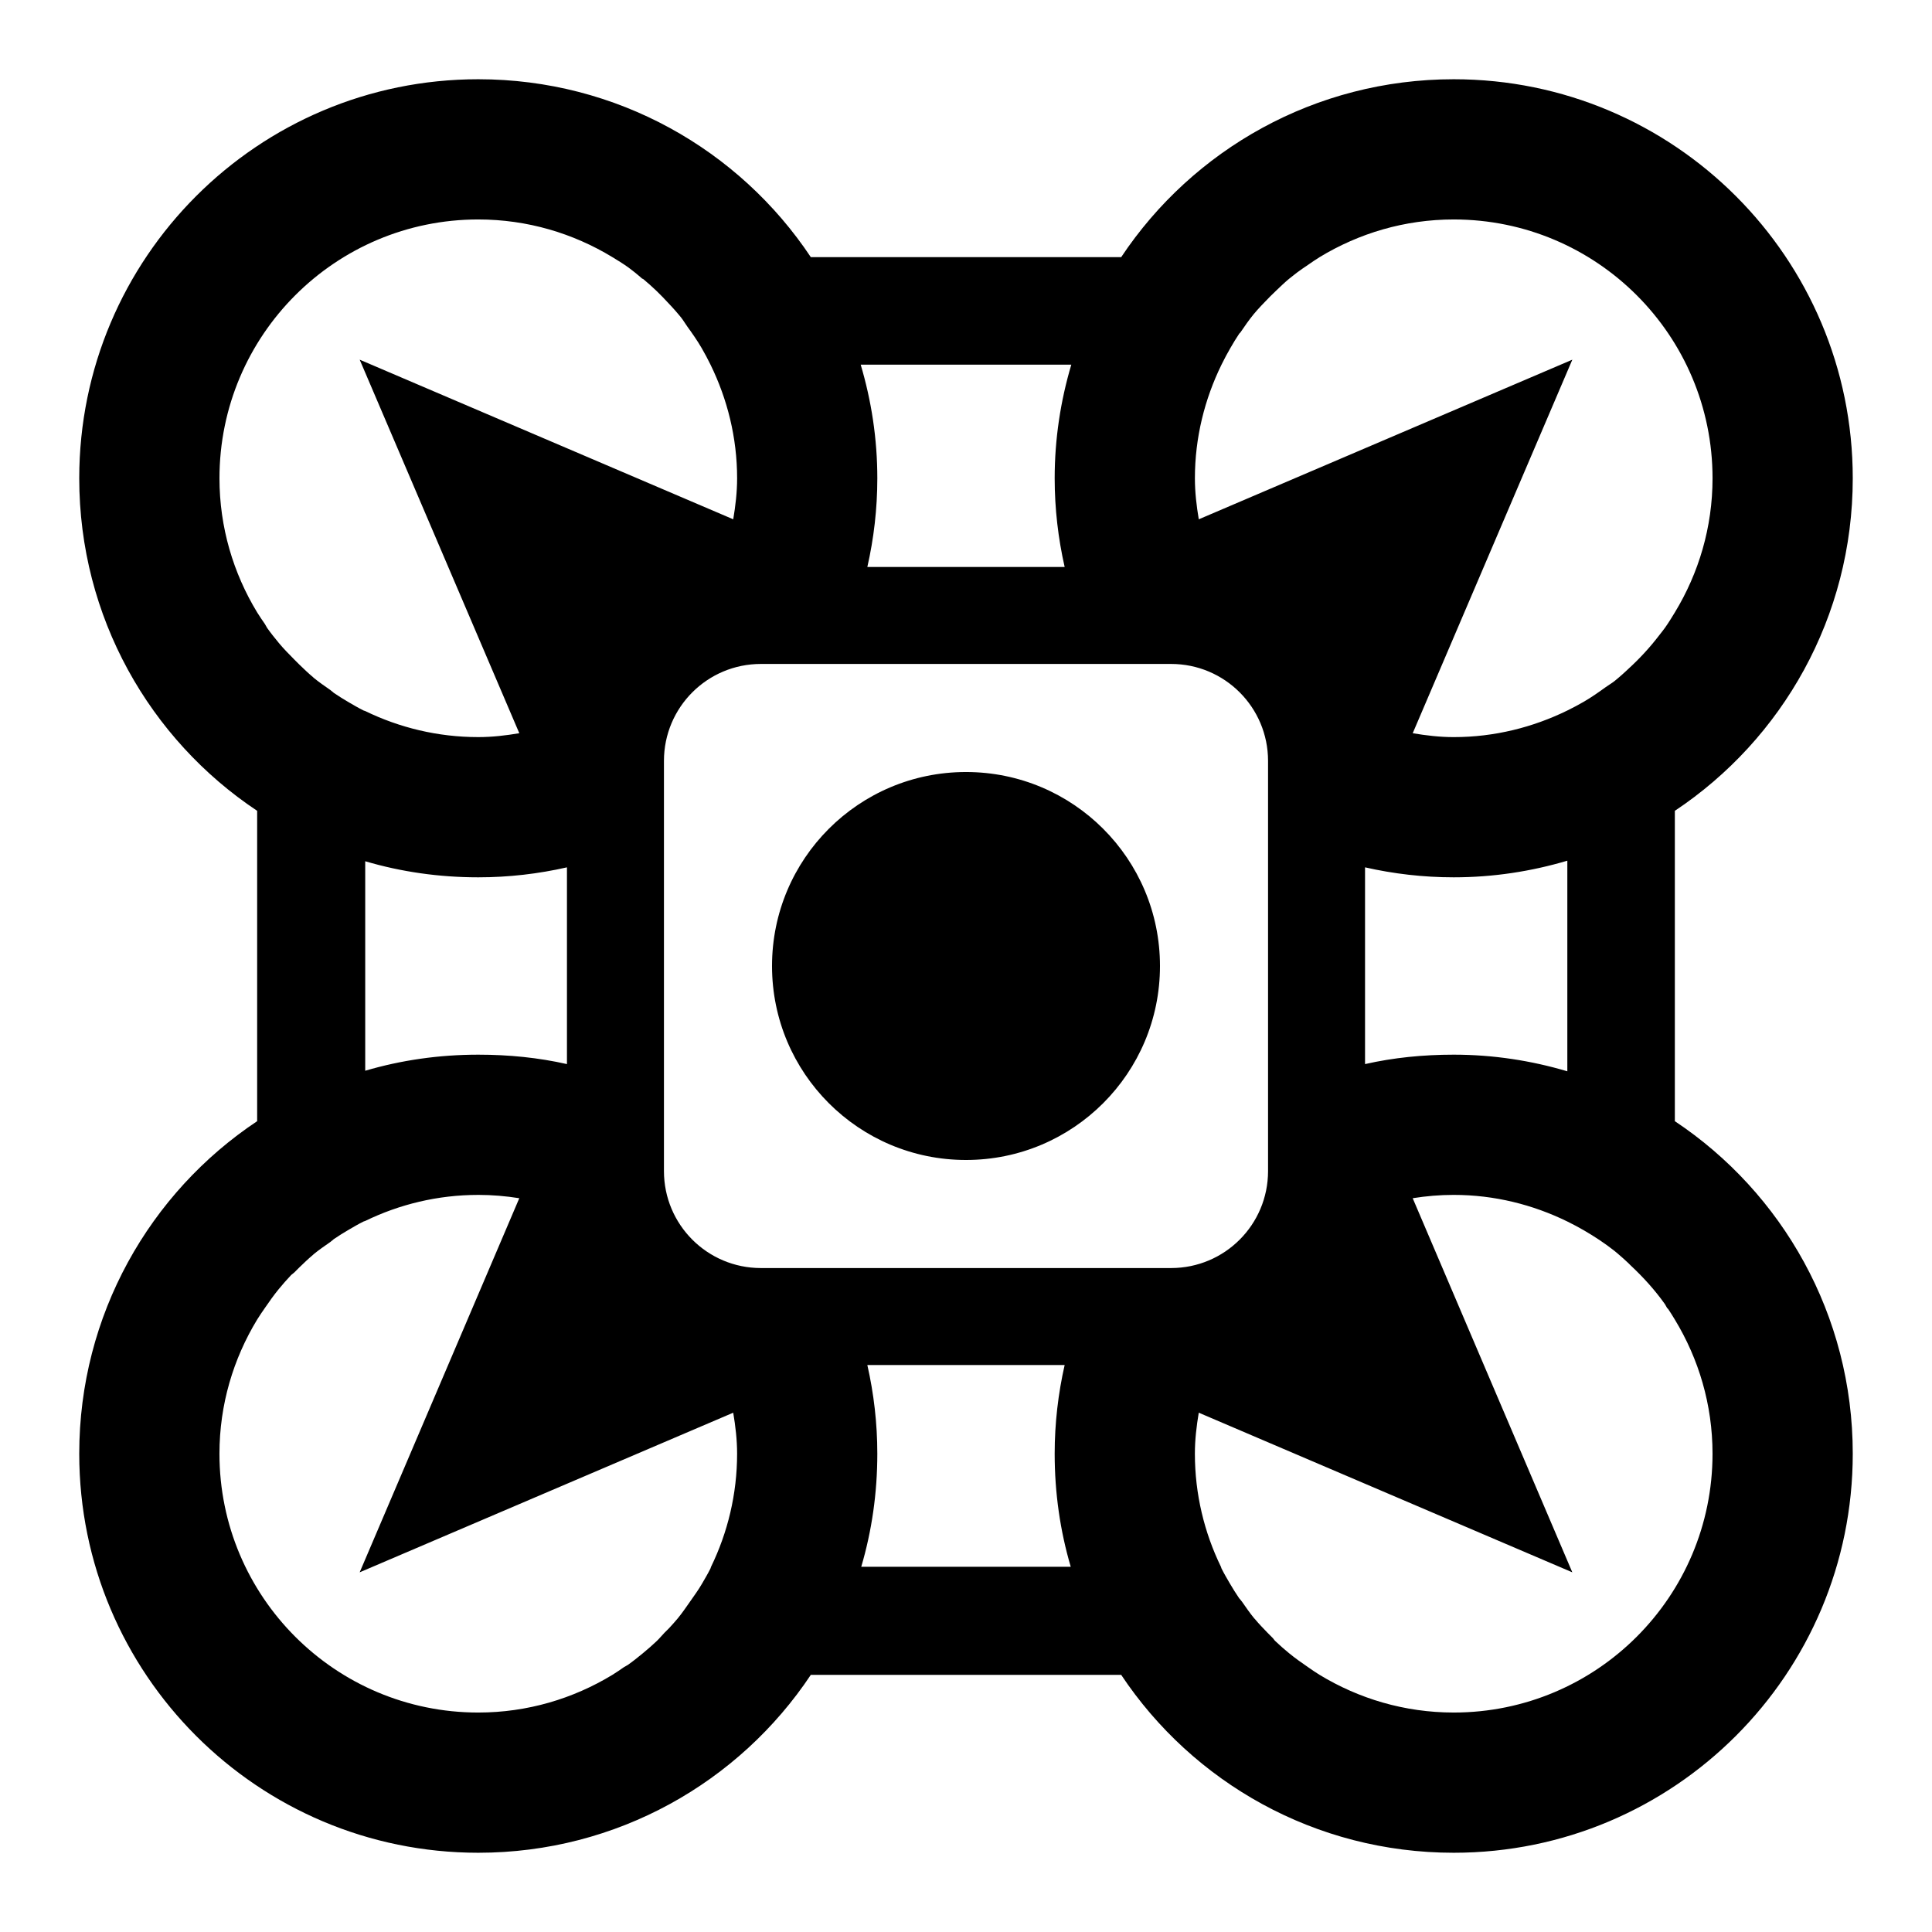 <svg xmlns="http://www.w3.org/2000/svg" viewBox="0 0 512 512"><path fill="#fff" d="M0 0h512v512H0z"/>

<path d="m126.75,21c-58.404,0-105.75,47.345-105.75,105.75 0,36.758 18.684,69.174 47.147,88.125v82.25c-28.463,18.95-47.147,51.365-47.147,88.125 0,58.403 47.346,105.75 105.75,105.75 36.759,0 69.174-18.684 88.125-47.147h82.25c18.951,28.463 51.366,47.147 88.125,47.147 58.404,0 105.75-47.347 105.75-105.75 0-36.76-18.684-69.175-47.147-88.125v-82.25c28.463-18.951 47.147-51.367 47.147-88.125 0-58.406-47.346-105.75-105.75-105.75-36.759,0-69.174,18.684-88.125,47.147h-82.25c-18.951-28.463-51.366-47.147-88.125-47.147zm0,37.159c13.023,0 25.173,3.687 35.544,9.988 1.399.85 2.784,1.7 4.113,2.644 .654.464 1.273.983 1.909,1.469 .659.503 1.27,1.089 1.909,1.616 .029.022.117-.022.147,0 2.478,2.046 4.739,4.239 6.903,6.609 .541.591 1.095,1.153 1.616,1.762 .538.632 1.101,1.258 1.616,1.909 .589.742 1.058,1.583 1.616,2.35 1.348,1.861 2.658,3.731 3.819,5.728 .822,1.415 1.626,2.928 2.35,4.406 4.451,9.093 7.05,19.302 7.05,30.109 0,3.72-.431,7.314-1.028,10.869l-98.994-42.3 42.3,98.994c-3.555.597-7.149,1.028-10.869,1.028-10.738,0-20.914-2.506-29.962-6.903-.136-.065-.305-.079-.44-.146-1.346-.666-2.673-1.454-3.966-2.203-1.364-.79-2.664-1.617-3.966-2.497-.058-.036-.09-.109-.147-.147-.262-.178-.475-.405-.734-.587-1.49-1.043-3.006-2.076-4.406-3.231-.051-.043-.093-.102-.147-.147-1.281-1.068-2.473-2.22-3.672-3.378-.453-.436-.881-.874-1.322-1.322-1.411-1.439-2.832-2.847-4.112-4.406-1.062-1.287-2.117-2.602-3.084-3.966-.229-.324-.363-.701-.587-1.028-.699-1.021-1.412-2.024-2.056-3.084-6.301-10.37-9.988-22.521-9.988-35.544 0-37.887 30.705-68.591 68.591-68.591zm258.5,0c37.886,0 68.591,30.704 68.591,68.591 0,13.023-3.687,25.173-9.988,35.544-.85,1.399-1.7,2.784-2.644,4.112-.464.654-.983,1.273-1.469,1.909-2.479,3.245-5.217,6.214-8.225,8.959-.591.541-1.153,1.095-1.762,1.616-.632.538-1.257,1.101-1.909,1.616-.742.588-1.583,1.058-2.35,1.616-1.861,1.348-3.73,2.657-5.728,3.819-1.415.823-2.928,1.626-4.406,2.35-9.093,4.451-19.302,7.05-30.109,7.05-3.72,0-7.314-.432-10.869-1.028l42.3-98.994-98.994,42.3c-.597-3.555-1.028-7.149-1.028-10.869 0-10.808 2.599-21.017 7.05-30.109 .724-1.478 1.528-2.992 2.35-4.406 .754-1.297 1.516-2.578 2.35-3.819 .076-.114.216-.18.294-.294 1.132-1.663 2.256-3.295 3.525-4.847 .287-.35.587-.684.881-1.028 .698-.82 1.468-1.565 2.203-2.35 .906-.965 1.831-1.879 2.791-2.791 1.15-1.093 2.3-2.22 3.525-3.231 .67-.553 1.365-1.088 2.056-1.616 .947-.724 1.951-1.381 2.938-2.056 1.021-.699 2.024-1.412 3.084-2.056 10.371-6.301 22.521-9.988 35.544-9.988zm-157.156,38.481h55.812c-2.836,9.552-4.406,19.636-4.406,30.109 0,8.078.928,15.941 2.644,23.5h-52.288c1.715-7.559 2.644-15.422 2.644-23.5 0-10.473-1.571-20.557-4.406-30.109zm-26.438,79.312h108.688c14.21,0 25.703,11.493 25.703,25.703v108.688c0,14.21-11.493,25.703-25.703,25.703h-108.688c-14.21,0-25.703-11.493-25.703-25.703v-108.688c0-14.21 11.493-25.703 25.703-25.703zm54.344,28.641c-28.41,0-51.406,22.996-51.406,51.406s22.996,51.406 51.406,51.406 51.406-22.996 51.406-51.406-22.996-51.406-51.406-51.406zm159.359,23.5v55.812c-9.552-2.835-19.637-4.406-30.109-4.406-8.078,0-15.941.781-23.5,2.497v-52.141c7.559,1.716 15.422,2.644 23.5,2.644 10.473,0 20.557-1.571 30.109-4.406zm-318.572.147c9.501,2.803 19.553,4.259 29.962,4.259 8.078,0 15.941-.928 23.5-2.644v52.141c-7.559-1.715-15.422-2.497-23.5-2.497-10.409,0-20.461,1.457-29.962,4.259v-55.519zm29.962,88.419c3.715,0 7.314.317 10.869.881l-42.3,99.141 98.994-42.3c.597,3.554 1.028,7.149 1.028,10.869 0,10.737-2.506,20.914-6.903,29.962-.065.136-.079.3-.147.44-.665,1.346-1.454,2.673-2.203,3.966-.984,1.699-2.109,3.246-3.231,4.847-1.043,1.49-2.076,3.006-3.231,4.407-.71.855-1.453,1.677-2.203,2.497-.421.461-.888.871-1.322,1.322-.7.725-1.325,1.51-2.056,2.203-1.186,1.13-2.407,2.187-3.672,3.231s-2.629,2.137-3.966,3.085c-.319.226-.705.365-1.028.587-1.026.702-2.018,1.409-3.084,2.056-10.371,6.301-22.521,9.988-35.544,9.988-37.886,0-68.591-30.706-68.591-68.59 0-13.024 3.687-25.173 9.988-35.544 .644-1.06 1.357-2.063 2.056-3.084 1.15-1.682 2.383-3.425 3.672-4.994 1.044-1.265 2.101-2.486 3.231-3.672 .263-.278.613-.461.881-.734 .441-.447.869-.886 1.322-1.322 1.199-1.159 2.391-2.31 3.672-3.378 .051-.05.093-.102.147-.147 1.4-1.156 2.916-2.188 4.406-3.231 .257-.179.476-.411.734-.587 .058-.036.091-.109.147-.147 1.295-.875 2.609-1.711 3.966-2.497 1.293-.749 2.619-1.538 3.966-2.203 .136-.065.304-.081.44-.146 9.049-4.398 19.225-6.903 29.962-6.903zm258.5,0c10.807,0 21.017,2.599 30.109,7.05 1.478.724 2.991,1.528 4.406,2.35 2.83,1.645 5.528,3.419 8.078,5.434 .298.237.587.493.881.734 .963.787 1.873,1.659 2.791,2.497 .205.188.385.395.587.587 3.349,3.133 6.439,6.526 9.106,10.281 .226.32.367.706.587,1.028 .076.112.218.186.294.294 .616.912 1.19,1.848 1.762,2.791 6.301,10.371 9.988,22.52 9.988,35.544 0,37.884-30.705,68.59-68.591,68.59-13.023,0-25.173-3.687-35.544-9.988-1.06-.642-2.063-1.358-3.084-2.056-1.681-1.15-3.425-2.383-4.994-3.672-1.265-1.044-2.486-2.101-3.672-3.231-.278-.263-.461-.614-.734-.881-.448-.442-.886-.869-1.322-1.322-1.158-1.198-2.31-2.39-3.378-3.672-.043-.05-.102-.096-.147-.147-1.155-1.401-2.188-2.916-3.231-4.407-.179-.257-.411-.475-.587-.734-.036-.058-.109-.091-.147-.147-.875-1.297-1.71-2.61-2.497-3.966-.749-1.292-1.538-2.62-2.203-3.966-.065-.136-.081-.304-.147-.44-4.397-9.048-6.903-19.225-6.903-29.962 0-3.72.431-7.314 1.028-10.869l98.994,42.3-42.3-99.141c3.555-.564 7.154-.881 10.869-.881zm-155.394,45.091h52.288c-1.715,7.559-2.644,15.422-2.644,23.5 0,10.409 1.457,20.461 4.259,29.962h-55.519c2.803-9.502 4.259-19.553 4.259-29.962 0-8.078-.928-15.941-2.644-23.5z" fill="#000"/>
</svg>
